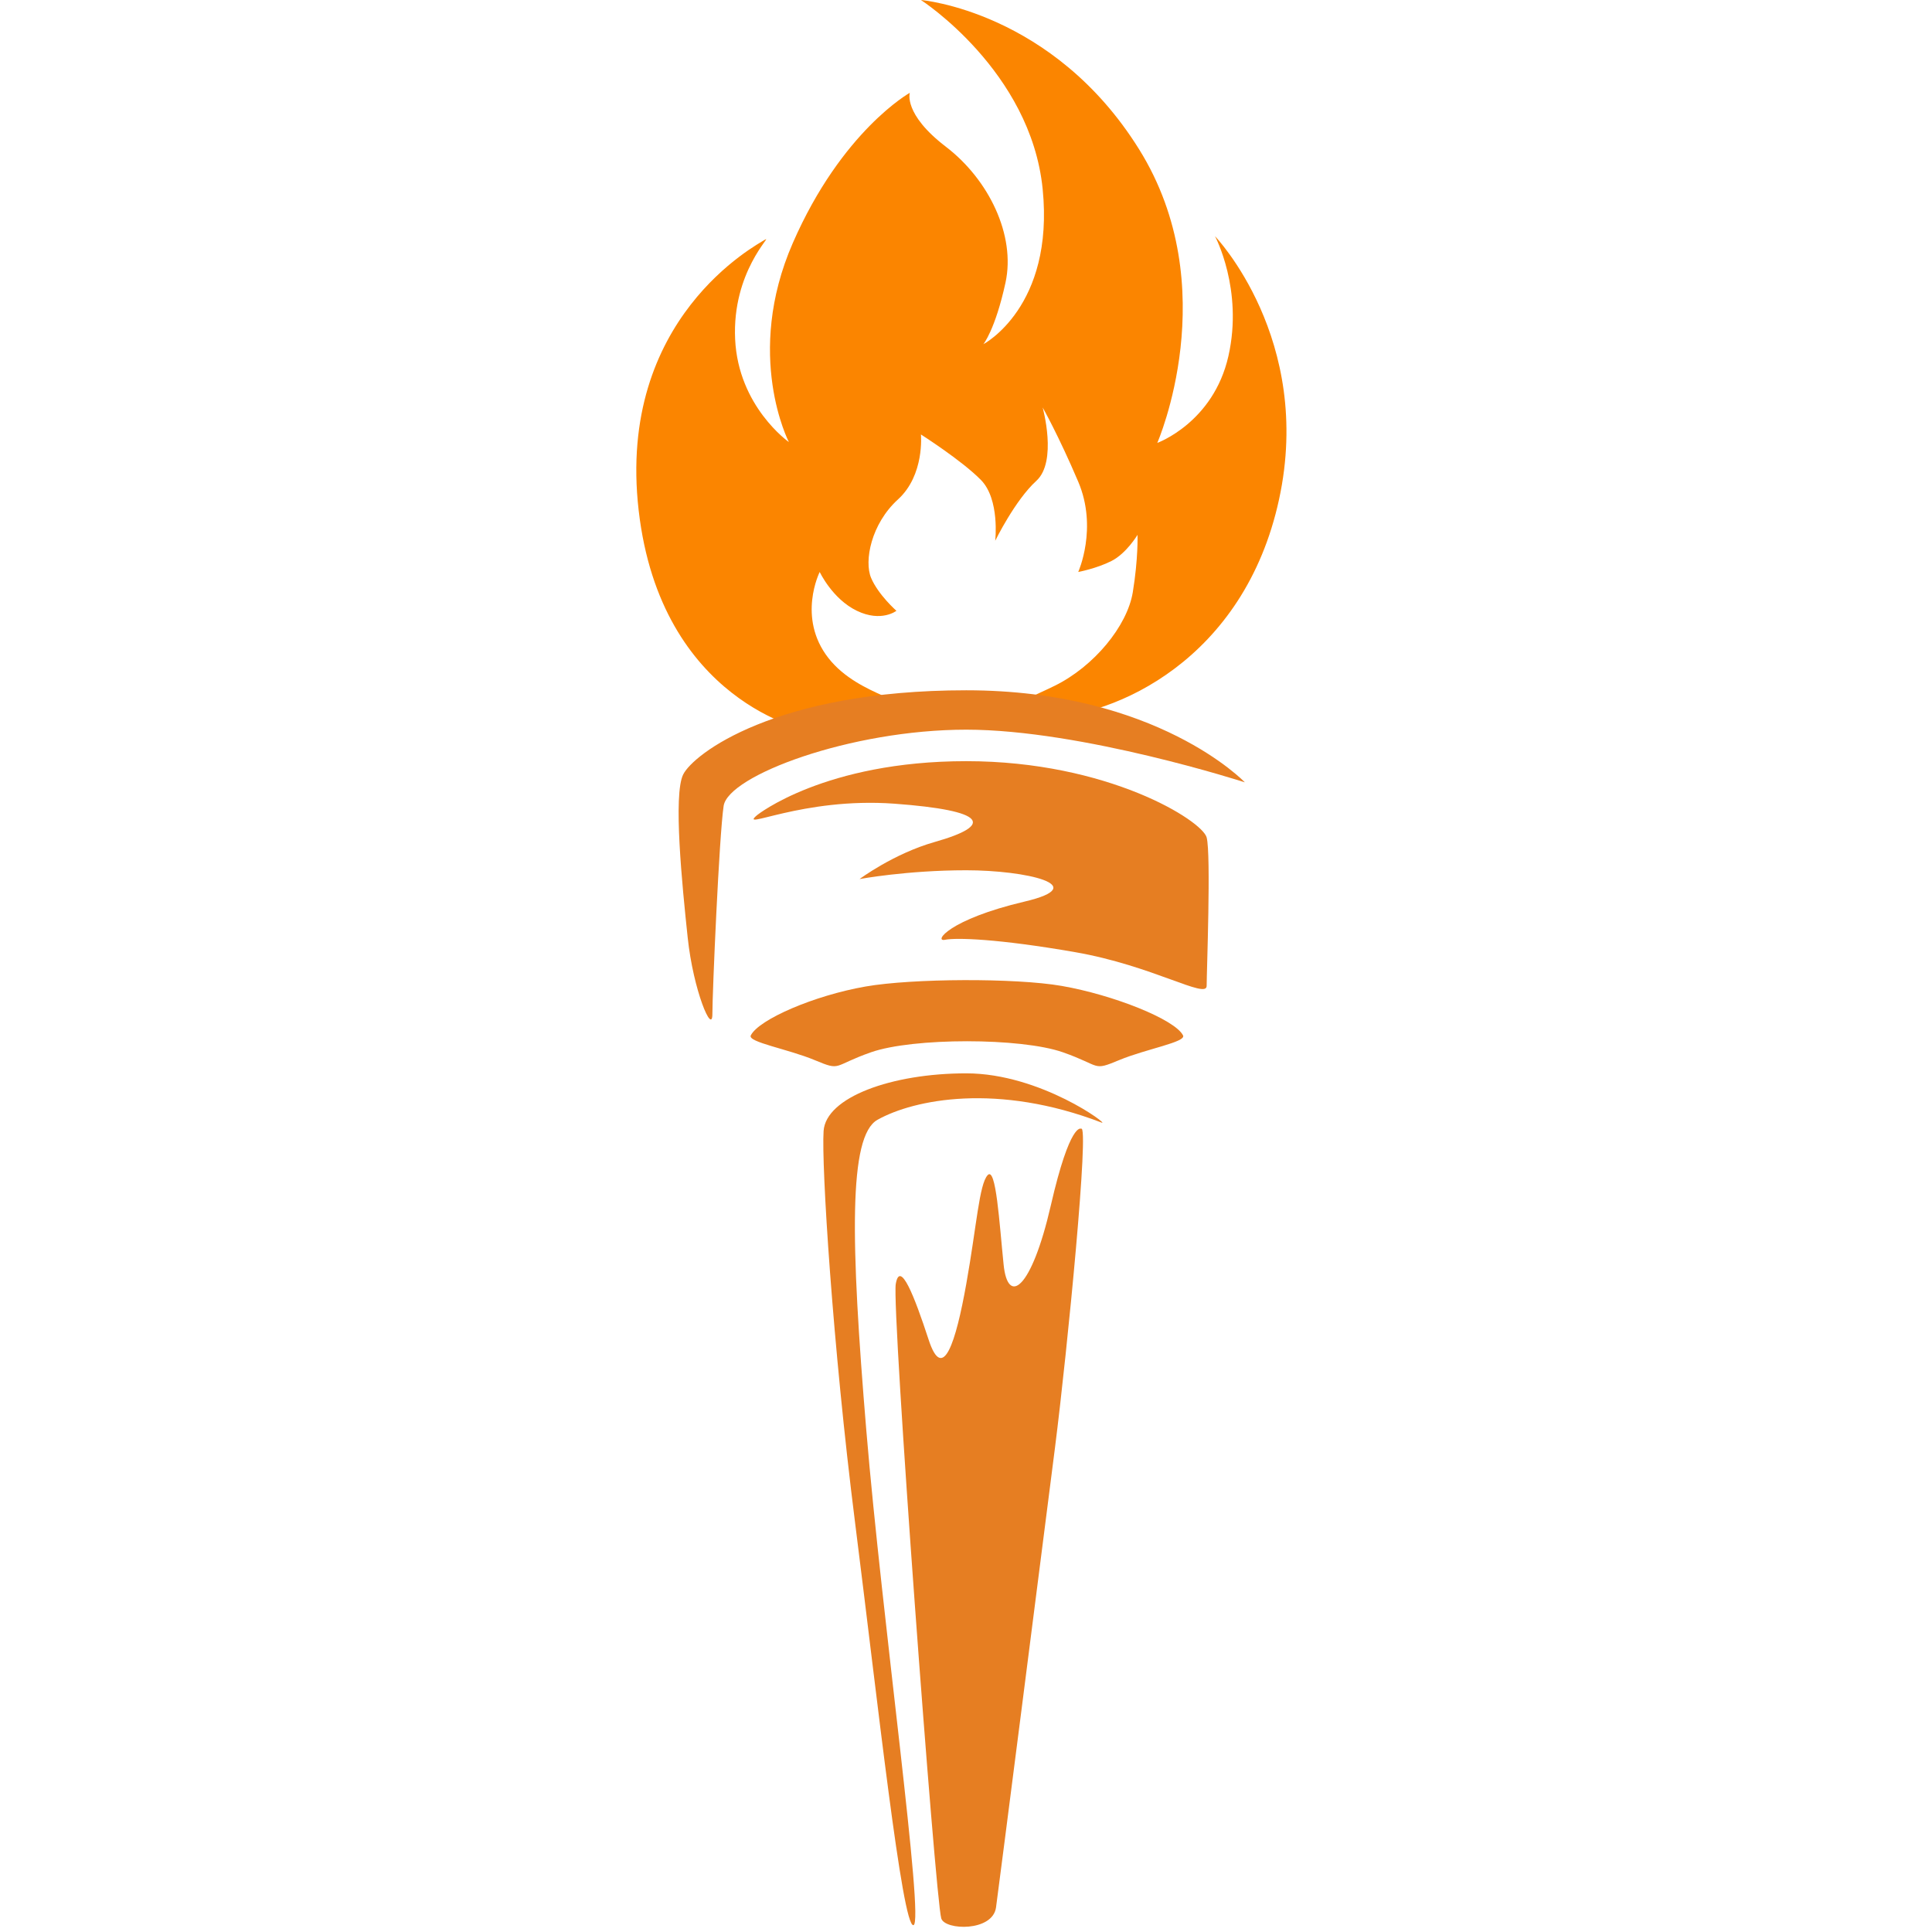 <svg xmlns="http://www.w3.org/2000/svg" xmlns:xlink="http://www.w3.org/1999/xlink" width="500" zoomAndPan="magnify" viewBox="0 0 375 375" height="500" preserveAspectRatio="xMidYMid meet" version="1.0"><path fill="#fb8500" d="M 156.805 141.805 C 156.805 141.805 128.262 136.402 123.965 99.066 C 119.668 61.734 146.984 47.488 148.516 46.504 C 150.051 45.523 142.074 52.727 142.688 65.828 C 143.301 78.926 153.121 85.805 153.121 85.805 C 153.121 85.805 144.375 68.938 153.887 47.16 C 163.402 25.379 176.598 18.012 176.598 18.012 C 176.598 18.012 175.266 22.109 183.609 28.492 C 191.945 34.879 197.16 45.684 195.168 54.855 C 193.172 64.023 190.871 66.809 190.871 66.809 C 190.871 66.809 204.68 59.605 202.379 36.68 C 200.078 13.754 178.75 0 178.75 0 C 178.75 0 204.375 2.129 221.102 28.984 C 237.824 55.836 224.629 85.969 224.629 85.969 C 224.629 85.969 235.523 82.039 238.438 69.102 C 241.355 56.164 235.832 45.848 235.832 45.848 C 235.832 45.848 255.012 65.828 248.262 96.938 C 241.512 128.051 216.344 139.184 202.379 139.348 C 188.414 139.512 197.008 136.895 204.68 133.125 C 212.352 129.359 218.801 121.5 219.875 114.949 C 220.949 108.402 220.793 103.816 220.793 103.816 C 220.793 103.816 218.645 107.418 215.73 108.891 C 212.816 110.363 209.285 111.02 209.285 111.02 C 209.285 111.02 213.121 102.508 209.285 93.5 C 205.449 84.492 202.379 79.09 202.379 79.09 C 202.379 79.09 205.293 89.57 201.148 93.336 C 197.008 97.102 193.172 104.961 193.172 104.961 C 193.172 104.961 194.094 96.938 190.41 93.172 C 186.727 89.406 178.75 84.328 178.75 84.328 C 178.75 84.328 179.512 92.191 174.297 96.938 C 169.078 101.688 167.699 108.891 169.078 112.168 C 170.461 115.441 173.992 118.555 173.992 118.555 C 173.992 118.555 171.074 120.844 166.32 118.555 C 161.562 116.262 159.105 111.02 159.105 111.02 C 159.105 111.02 154.656 119.863 160.793 127.723 C 166.934 135.582 179.055 135.91 171.383 137.711 C 163.707 139.512 156.805 141.805 156.805 141.805 Z M 156.805 141.805 " fill-opacity="1" fill-rule="nonzero"/><path fill="#e67e22" d="M 241.621 151.848 C 241.621 151.848 224.613 133.984 187.551 133.984 C 150.484 133.984 134.566 146.391 132.609 150.32 C 130.645 154.25 132.391 171.719 133.48 181.977 C 134.566 192.238 138.273 200.973 138.273 196.824 C 138.273 192.676 139.582 162.328 140.457 156.434 C 141.328 150.539 165.094 141.629 187.551 141.629 C 210.008 141.629 241.621 151.848 241.621 151.848 Z M 241.621 151.848 " fill-opacity="1" fill-rule="nonzero"/><path fill="#e67e22" d="M 146.996 158.18 C 146.996 158.18 160.078 147.742 187.551 147.742 C 215.023 147.742 233.336 159.273 234.211 162.547 C 235.082 165.82 234.211 188.746 234.211 191.367 C 234.211 193.988 223.742 187.438 208.699 184.816 C 193.652 182.195 185.59 181.977 183.406 182.414 C 181.227 182.852 184.059 178.484 198.887 174.992 C 212.121 171.875 199.105 168.918 187.551 168.918 C 175.992 168.918 166.84 170.625 166.84 170.625 C 166.84 170.625 173.461 165.684 181.445 163.422 C 193.004 160.145 191.473 157.305 173.598 155.996 C 155.719 154.688 143.07 161.453 146.996 158.18 Z M 146.996 158.18 " fill-opacity="1" fill-rule="nonzero"/><path fill="#e67e22" d="M 229.629 200.973 C 228.086 197.883 216.113 193.113 206.082 191.367 C 197.055 189.797 177.062 189.902 168.035 191.477 C 158.008 193.223 147.27 197.883 145.727 200.973 C 145.074 202.281 152.922 203.594 158.156 205.777 C 163.391 207.961 161.508 206.895 169.059 204.246 C 177.211 201.391 198.148 201.391 206.301 204.246 C 213.848 206.895 211.969 207.961 217.203 205.777 C 222.434 203.594 230.285 202.281 229.629 200.973 Z M 229.629 200.973 " fill-opacity="1" fill-rule="nonzero"/><path fill="#e67e22" d="M 213.824 217.895 C 215.574 218.566 202.047 208.336 187.551 208.336 C 173.051 208.336 160.297 212.98 159.859 219.531 C 159.422 226.082 161.605 261.012 165.965 295.512 C 170.324 330.008 175.121 374.109 177.301 373.672 C 179.484 373.234 171.195 314.285 168.148 277.605 C 165.094 240.93 164.664 220.508 170.324 217.348 C 177.465 213.363 193.652 210.145 213.824 217.895 Z M 213.824 217.895 " fill-opacity="1" fill-rule="nonzero"/><path fill="#e67e22" d="M 182.699 372.363 C 183.406 374.691 192.676 374.98 193.328 370.23 C 193.98 365.484 202.32 300.312 204.773 280.992 C 207.227 261.668 211.48 217.785 209.844 219.094 C 209.844 219.094 207.719 217.621 203.957 233.996 C 200.203 250.336 195.617 253.48 194.801 245.457 C 193.98 237.434 193.328 226.301 191.695 228.102 C 190.059 229.902 189.57 237.926 187.551 249.223 C 185.531 260.523 183.027 268.547 180.246 260.031 C 177.465 251.516 174.688 244.477 173.867 249.223 C 173.051 253.973 181.555 368.594 182.699 372.363 Z M 182.699 372.363 " fill-opacity="1" fill-rule="nonzero"/></svg>